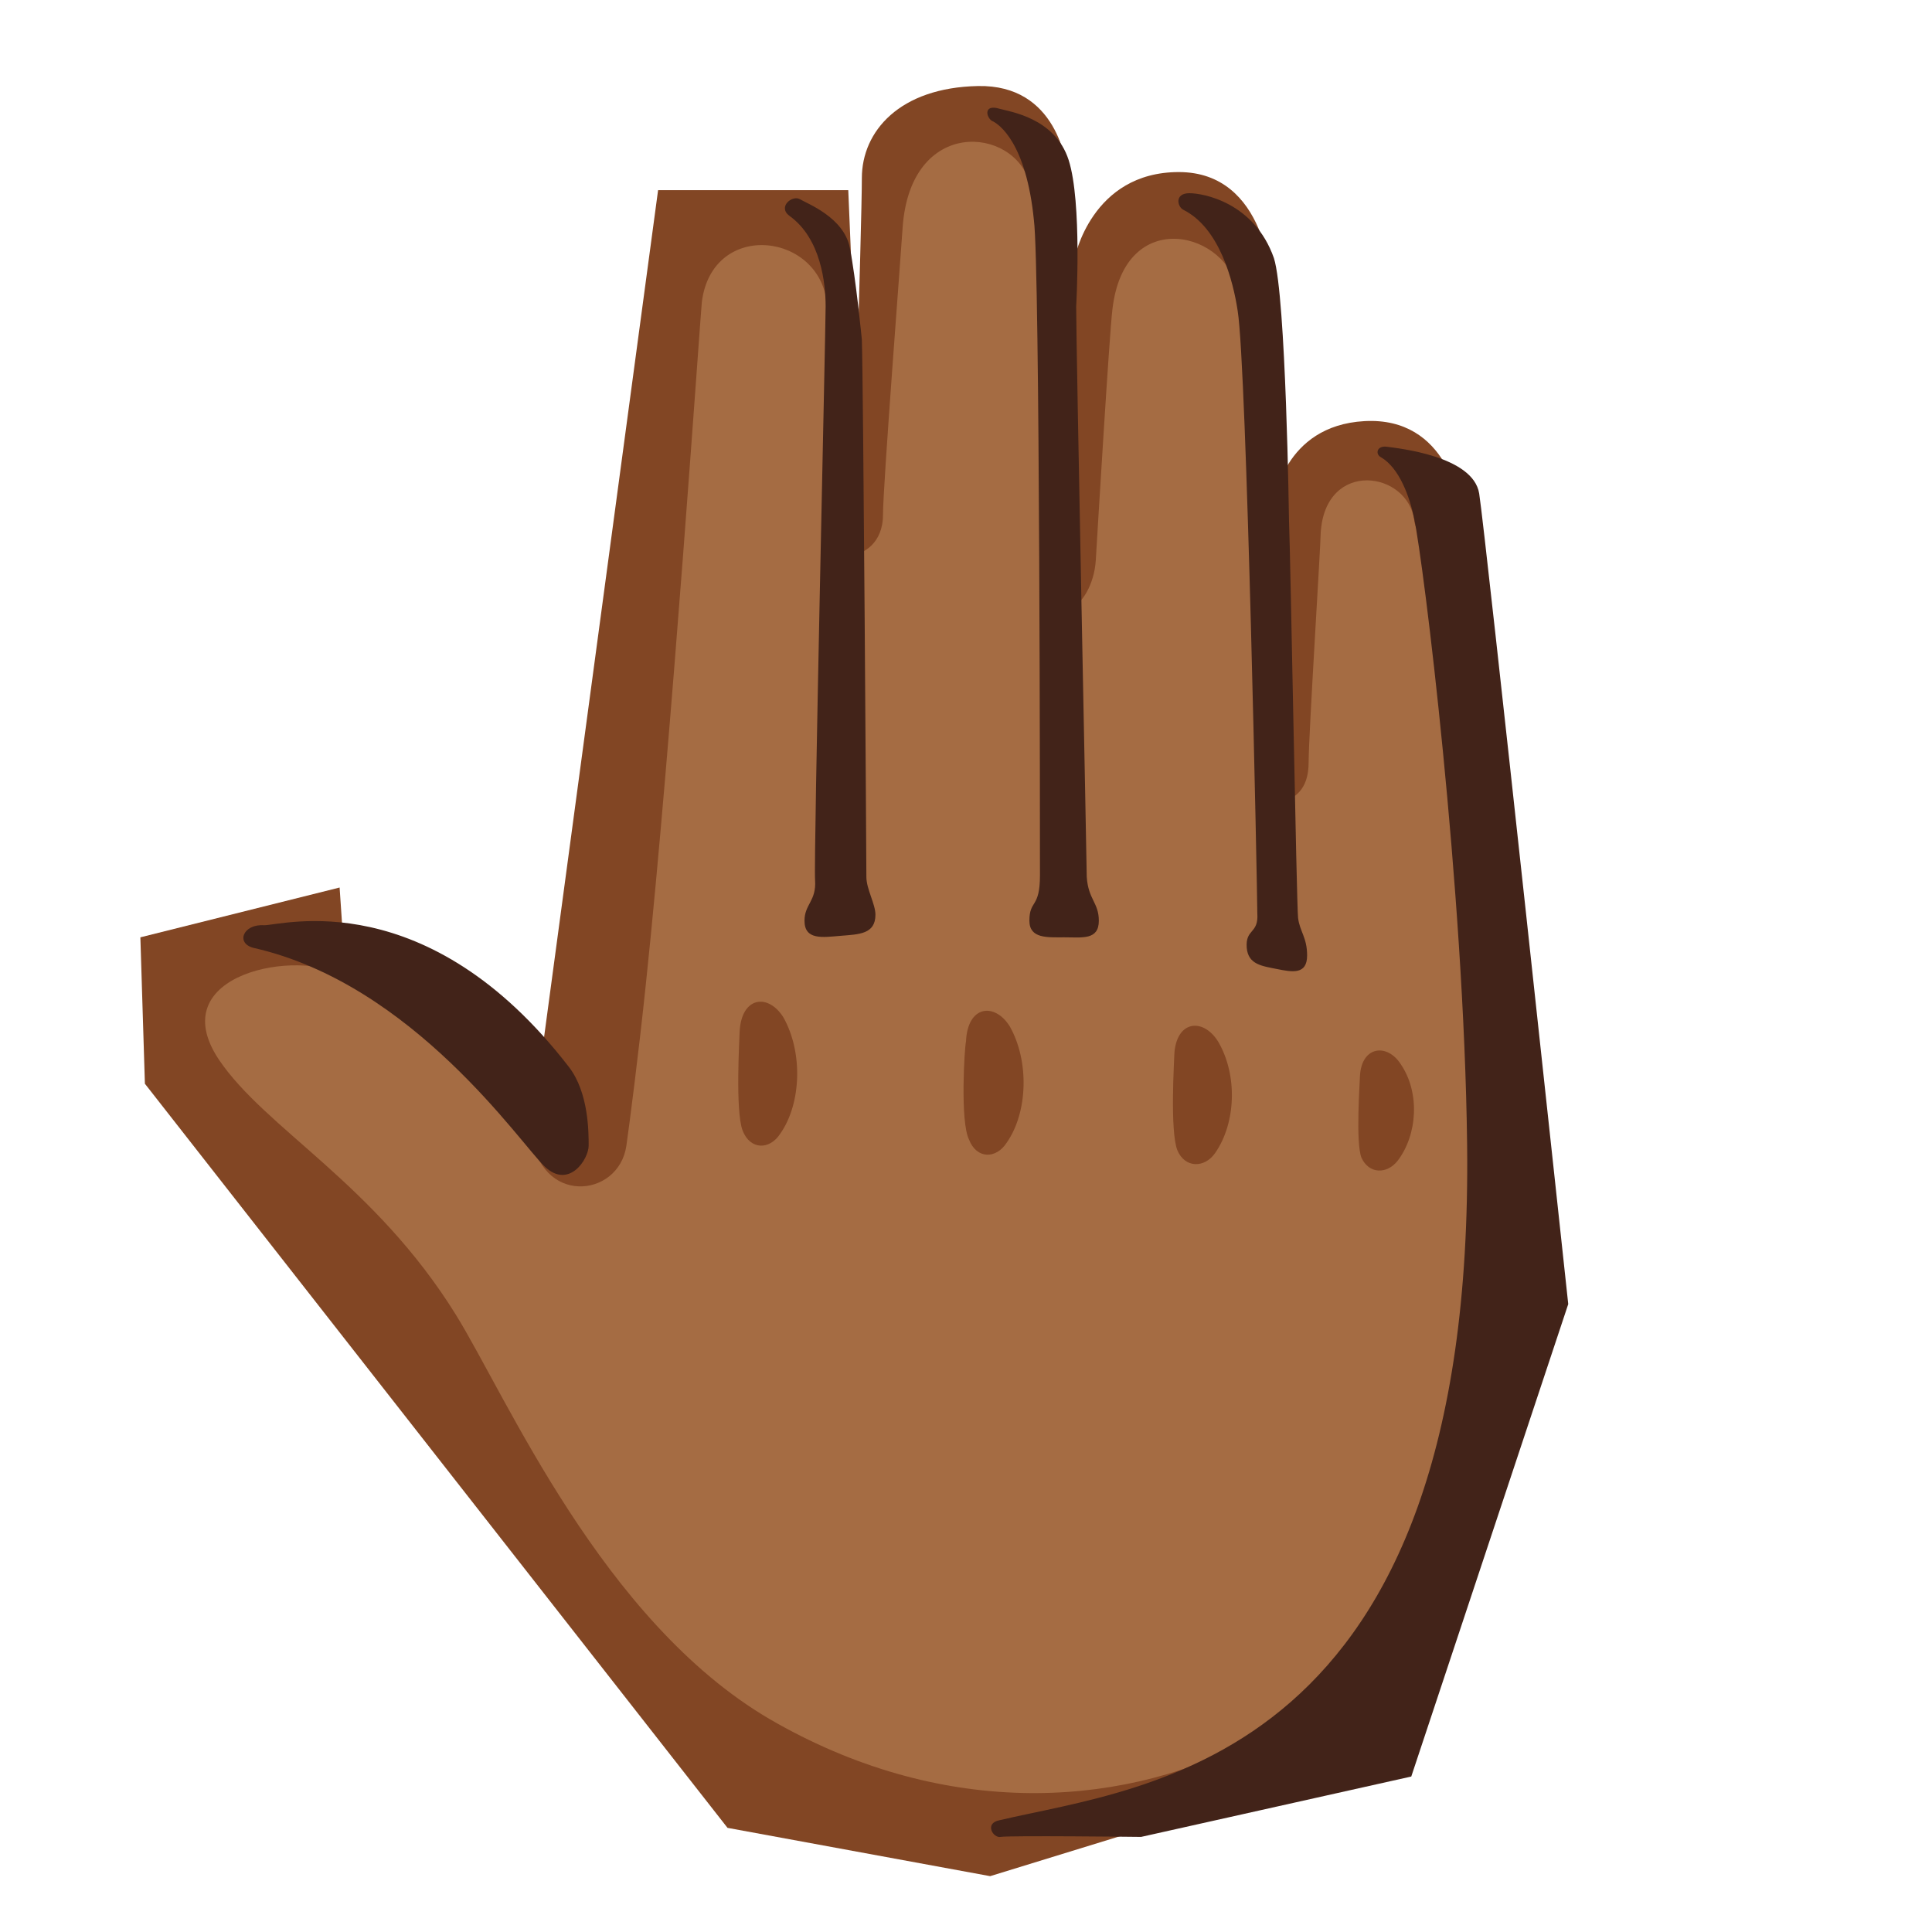<svg xmlns="http://www.w3.org/2000/svg" width="3em" height="3em" viewBox="0 0 128 128"><path fill="#A56C43" d="M39 75.9C37 73.4 29 62.5 19.1 62c-2.5-.1-10.7 1.4-7.2 8.7c2.5 5.1 11.8 8.3 21.5 26.6c3 5.6 13 23.8 33.7 23.8c10.4 0 25-4.9 29.7-21.1c3.8-12.9 4.7-27.7-.6-63.2C94.6 26.2 86 29 85.3 34.6c-.5-5.9-.7-11.3-1.5-14.4c-1.1-4.8-3.6-6.5-6-6.6c-3.1-.2-6.1 2.4-6.6 6.8c-.4-3.6-.7-6.4-.8-7.4c-1.2-7.5-10.8-7.7-12.3-.3c-.7 3.3-1 6.6-1 9.9c-.8-12.6-11.7-10.7-12.8-3.2C42.5 31.9 41.2 65 39 75.9"/><defs><path id="" d="M39 75.9C37 73.4 29 62.5 19.1 62c-2.5-.1-10.7 1.4-7.2 8.7c2.5 5.1 11.8 8.3 21.5 26.6c3 5.6 13 23.8 33.7 23.8c10.4 0 25-4.9 29.7-21.1c3.8-12.9 4.7-27.7-.6-63.2C94.6 26.2 86 29 85.3 34.6c-.5-5.9-.7-11.3-1.5-14.4c-1.1-4.8-3.6-6.5-6-6.6c-3.1-.2-6.1 2.4-6.6 6.8c-.4-3.6-.7-6.4-.8-7.4c-1.2-7.5-10.8-7.7-12.3-.3c-.7 3.3-1 6.6-1 9.9c-.8-12.6-11.7-10.7-12.8-3.2C42.5 31.9 41.2 65 39 75.9"/></defs><clipPath id=""><use href="#"/></clipPath><g fill="#824624" clip-path="url(#)"><path d="M22.9 64.7c-3.1-1.9-12.2-.2-8.4 5.5c3.1 4.6 10.3 8.2 15.7 16.9c3.4 5.5 9.7 20.3 20.8 26.8c11.2 6.5 22.8 6 31.5 1.6s2.6 2.8 2.6 2.8l-19.5 6l-17.4-3.2L9.6 71.8l-.3-9.7l13.2-3.3z"/><path d="M35.2 75c.5 4.9 5.8 4.4 6.3.9c.2-1.4.8-6 1.3-10.8C44.5 49 46.4 20.9 46.5 20c.7-5.5 8-4.6 8.3.3c.1 2 1.7 1.2 1.7.2s-.3-7.9-.3-7.9H43.6zm21.2-38.2c.8-.1 2.1-.8 2.1-2.7s1.2-17.4 1.3-19c.5-7.4 7.4-6.7 8.4-3c.5 1.9 2.7.9 2.6-.2c-.1-1.2-.8-6.3-6-6.2s-7.7 3-7.7 6.1s-.7 25-.7 25m14.8 3.3c.4-.1 1.3-1.3 1.4-3s.9-15 1.1-16.6c.8-7 7.8-5.1 8.3-1.1c.2 1.6 2.3 1.2 2.3.2s-.4-8.2-6.2-8.2s-6.9 5.7-6.9 5.7zm14 13c.5-.3 1.5-.7 1.5-2.6c0-1.8.8-14.4.8-15.2c.3-4.9 5.8-4.1 6.2-.8c.2 1.8 3.3 1.2 3.2 0s-1-6.9-6.5-6.6c-5.4.3-6 5.4-6 5.4zM49 68.4c.1-2.4 1.9-2.6 2.9-1c1.3 2.3 1.2 5.7-.2 7.7c-.7 1.1-2 1.1-2.5-.2s-.2-6.2-.2-6.5m15 .6c.1-2.4 1.9-2.6 2.9-1c1.3 2.3 1.2 5.7-.2 7.7c-.7 1.1-2 1.1-2.5-.2c-.6-1.2-.3-6.1-.2-6.5m13.8.9c.1-2.3 1.9-2.5 2.9-.9c1.3 2.2 1.2 5.4-.2 7.4c-.7 1-2 1-2.5-.2c-.5-1.3-.2-6-.2-6.3m12.3 1.4c.1-2 1.8-2.2 2.7-.8c1.3 1.9 1.1 4.7-.2 6.4c-.7.9-1.9.9-2.4-.2c-.4-1-.1-5.1-.1-5.4"/></g><defs><use href="#" id=""/></defs><clipPath id=""><use href="#"/></clipPath><g fill="#422319" clip-path="url(#)"><path d="M37.7 70.7C39 72.4 39 75 39 75.9s-1.3 2.9-2.9 1.4s-8.7-12.1-19.3-14.5c-1.2-.3-.7-1.6.7-1.5c1.2 0 10.8-2.8 20.2 9.4m19.4-48.2c.1 3 .3 34.8.3 35.6s.6 1.8.6 2.5c0 1.3-1.1 1.3-2.3 1.4s-2.4.3-2.4-1c0-1.1.8-1.3.7-2.7s.7-36.5.7-38s-.3-4.5-2.4-6c-.8-.6.2-1.4.7-1.1s2.9 1.2 3.3 3.2s.8 6.1.8 6.1m14.2-2.2c0 2.9.7 37 .7 37.8c.1 1.5.8 1.7.8 2.9c0 1.3-1.1 1.1-2.3 1.1c-1.1 0-2.3.1-2.3-1.1c0-1.4.7-.8.7-3c0-1.5 0-40.4-.4-43.4c-.5-5.1-2.3-6.4-2.8-6.6c-.4-.3-.5-1.1.5-.8c.7.2 3.7.6 4.6 3.4s.5 9.7.5 9.7m14.1 14.2c.1 2.4.5 25.4.6 26.3s.6 1.3.6 2.5c0 1.3-1 1.1-2 .9s-1.9-.3-2-1.4c-.1-1.3.8-.9.7-2.3c0-1.4-.7-36.2-1.3-39.9c-.3-2-1.2-5.5-3.6-6.7c-.4-.2-.6-1.1.4-1.1c.9 0 4.3.6 5.6 4.3c.8 2.5 1 17.4 1 17.4"/><path d="M66.2 120.6c9.7-2.3 31.5-3.7 31-44.8c-.2-16.9-2.9-38.6-3.5-41.4c-.3-1.5-1-3.4-2.2-4.1c-.4-.2-.3-.8.4-.7s5.7.6 6.1 3.1s5.9 53.7 5.9 53.7l-10.4 31.3l-17.9 4s-8.8-.1-9.3 0s-1.1-.9-.1-1.1"/></g></svg>